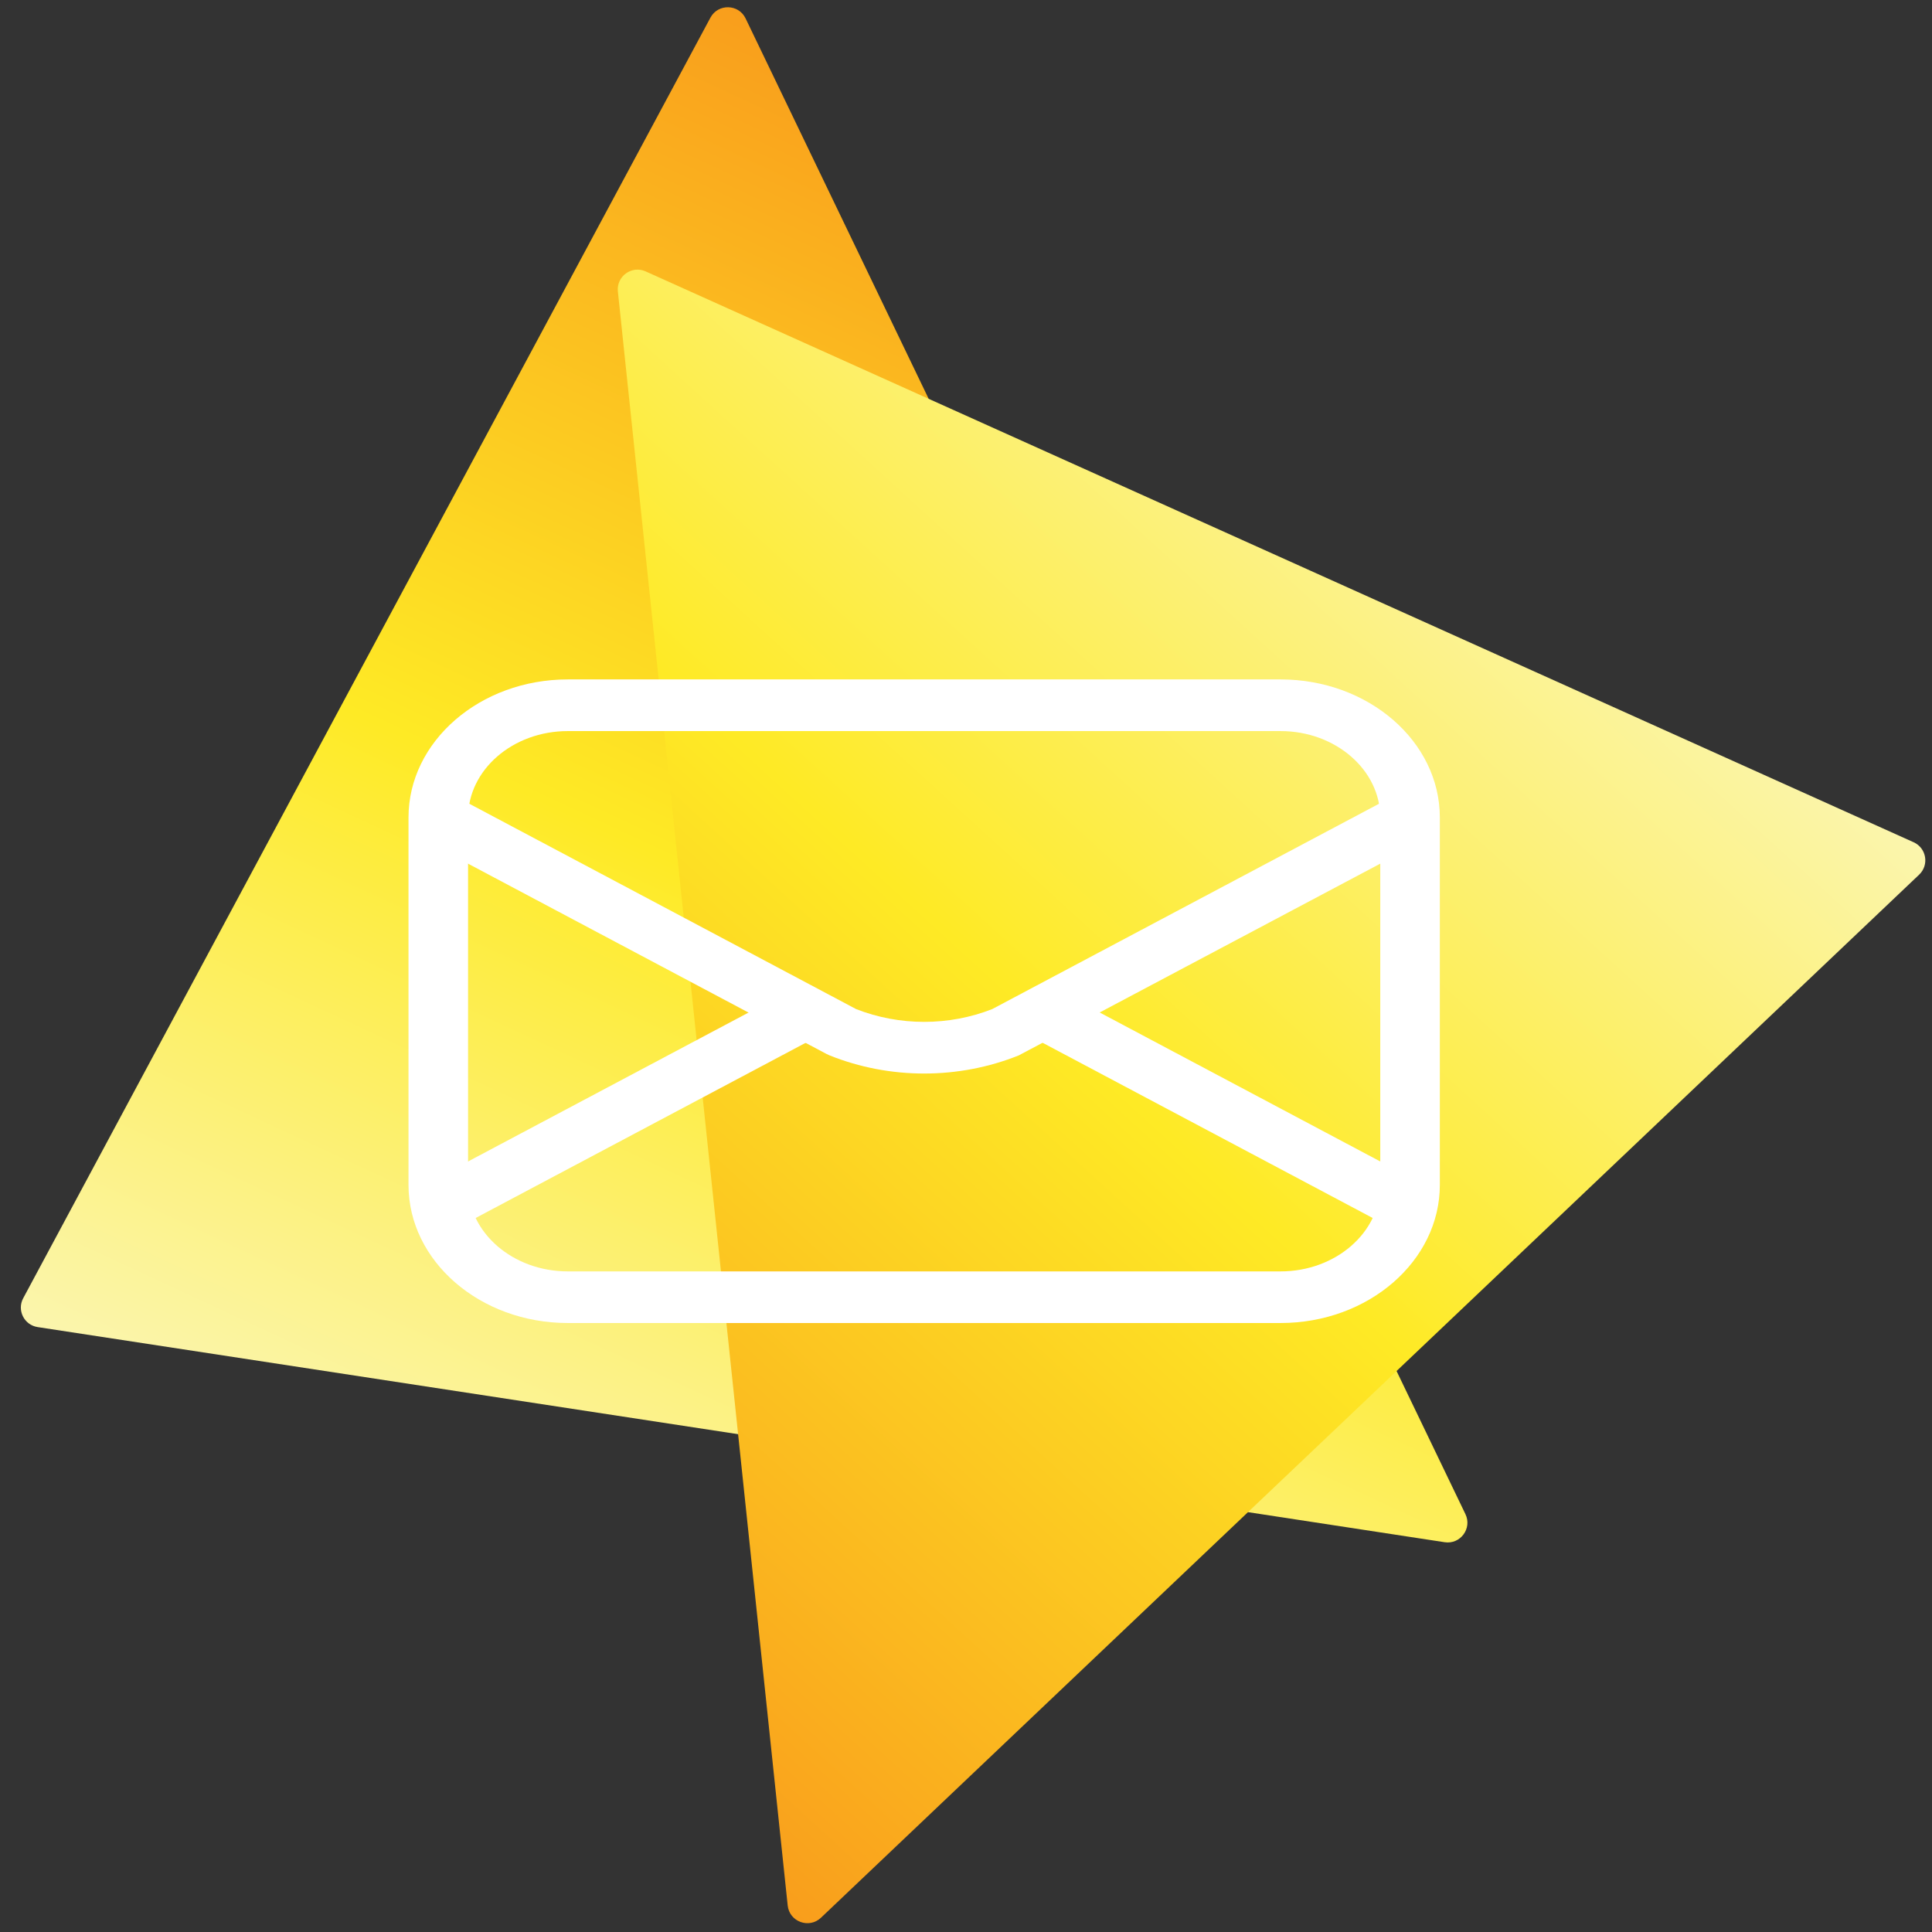 <?xml version="1.0" encoding="utf-8"?>
<!-- Generator: Adobe Illustrator 27.1.1, SVG Export Plug-In . SVG Version: 6.00 Build 0)  -->
<svg version="1.1" id="Layer_1" xmlns="http://www.w3.org/2000/svg" xmlns:xlink="http://www.w3.org/1999/xlink" x="0px" y="0px"
	 viewBox="0 0 566.93 566.93" style="enable-background:new 0 0 566.93 566.93;" xml:space="preserve">
<rect x="0" y="0" width="566.93" height="566.93" fill="#333333" stroke="none"/>
<style type="text/css">
	.st0{fill-rule:evenodd;clip-rule:evenodd;fill:url(#SVGID_1_);}
	.st1{fill-rule:evenodd;clip-rule:evenodd;fill:url(#SVGID_00000031896359187968902890000012055430417523339701_);}
	.st2{fill:#FFFFFF;}
</style>
<g>
	
		<linearGradient id="SVGID_1_" gradientUnits="userSpaceOnUse" x1="-223.249" y1="211.14" x2="214.135" y2="211.14" gradientTransform="matrix(-0.422 0.907 -0.907 -0.422 473 368.479)">
		<stop  offset="0" style="stop-color:#F99E1C"/>
		<stop  offset="0.536" style="stop-color:#FEEA25"/>
		<stop  offset="1" style="stop-color:#FBF5AD"/>
	</linearGradient>
	<path class="st0" d="M430.02,444.31L218.79,5.41c-2.05-4.27-8.08-4.4-10.32-0.23L6.81,380.95c-1.89,3.52,0.27,7.86,4.23,8.47
		l412.89,63.13C428.53,453.25,432.04,448.51,430.02,444.31z"/>
	
		<linearGradient id="SVGID_00000124845353142642927050000013656939147758779835_" gradientUnits="userSpaceOnUse" x1="172.677" y1="322.241" x2="627.641" y2="322.241" gradientTransform="matrix(0.674 -0.739 0.739 0.674 -241.229 363.706)">
		<stop  offset="0" style="stop-color:#F99E1C"/>
		<stop  offset="0.536" style="stop-color:#FEEA25"/>
		<stop  offset="1" style="stop-color:#FBF5AD"/>
	</linearGradient>
	<path style="fill-rule:evenodd;clip-rule:evenodd;fill:url(#SVGID_00000124845353142642927050000013656939147758779835_);" d="
		M181.31,85.54l49.83,473.6c0.5,4.79,6.28,6.92,9.77,3.6l322.25-306.08c2.99-2.84,2.15-7.81-1.62-9.51L189.46,79.64
		C185.38,77.8,180.84,81.08,181.31,85.54z"/>
	<g>
		<g>
			<path class="st2" d="M375.77,388.23H166.61c-25.78,0-46.74-18.18-46.74-40.53v-107.8c0-22.35,20.97-40.53,46.74-40.53h209.16
				c25.78,0,46.74,18.18,46.74,40.53v107.8C422.51,370.05,401.55,388.23,375.77,388.23z M166.61,214.53
				c-16.14,0-29.26,11.38-29.26,25.38v107.8c0,13.99,13.13,25.37,29.26,25.37h209.16c16.14,0,29.26-11.38,29.26-25.37v-107.8
				c0-13.99-13.13-25.38-29.26-25.38H166.61z"/>
		</g>
		<g>
			<path class="st2" d="M271.19,315.02c-9.47,0-18.94-1.78-27.77-5.33l-0.88-0.41l-118.5-62.91l9.13-12.93l118.05,62.67
				c12.72,5,27.22,5,39.94,0l118.05-62.67l9.13,12.93l-119.38,63.32C290.14,313.24,280.66,315.02,271.19,315.02z"/>
		</g>
		<g>
			<polygon class="st2" points="133.17,360.81 124.04,347.89 228.16,292.61 237.29,305.54 			"/>
		</g>
		<g>
			<polygon class="st2" points="409.21,360.81 301.87,303.83 311,290.9 418.34,347.89 			"/>
		</g>
	</g>
</g>
</svg>
